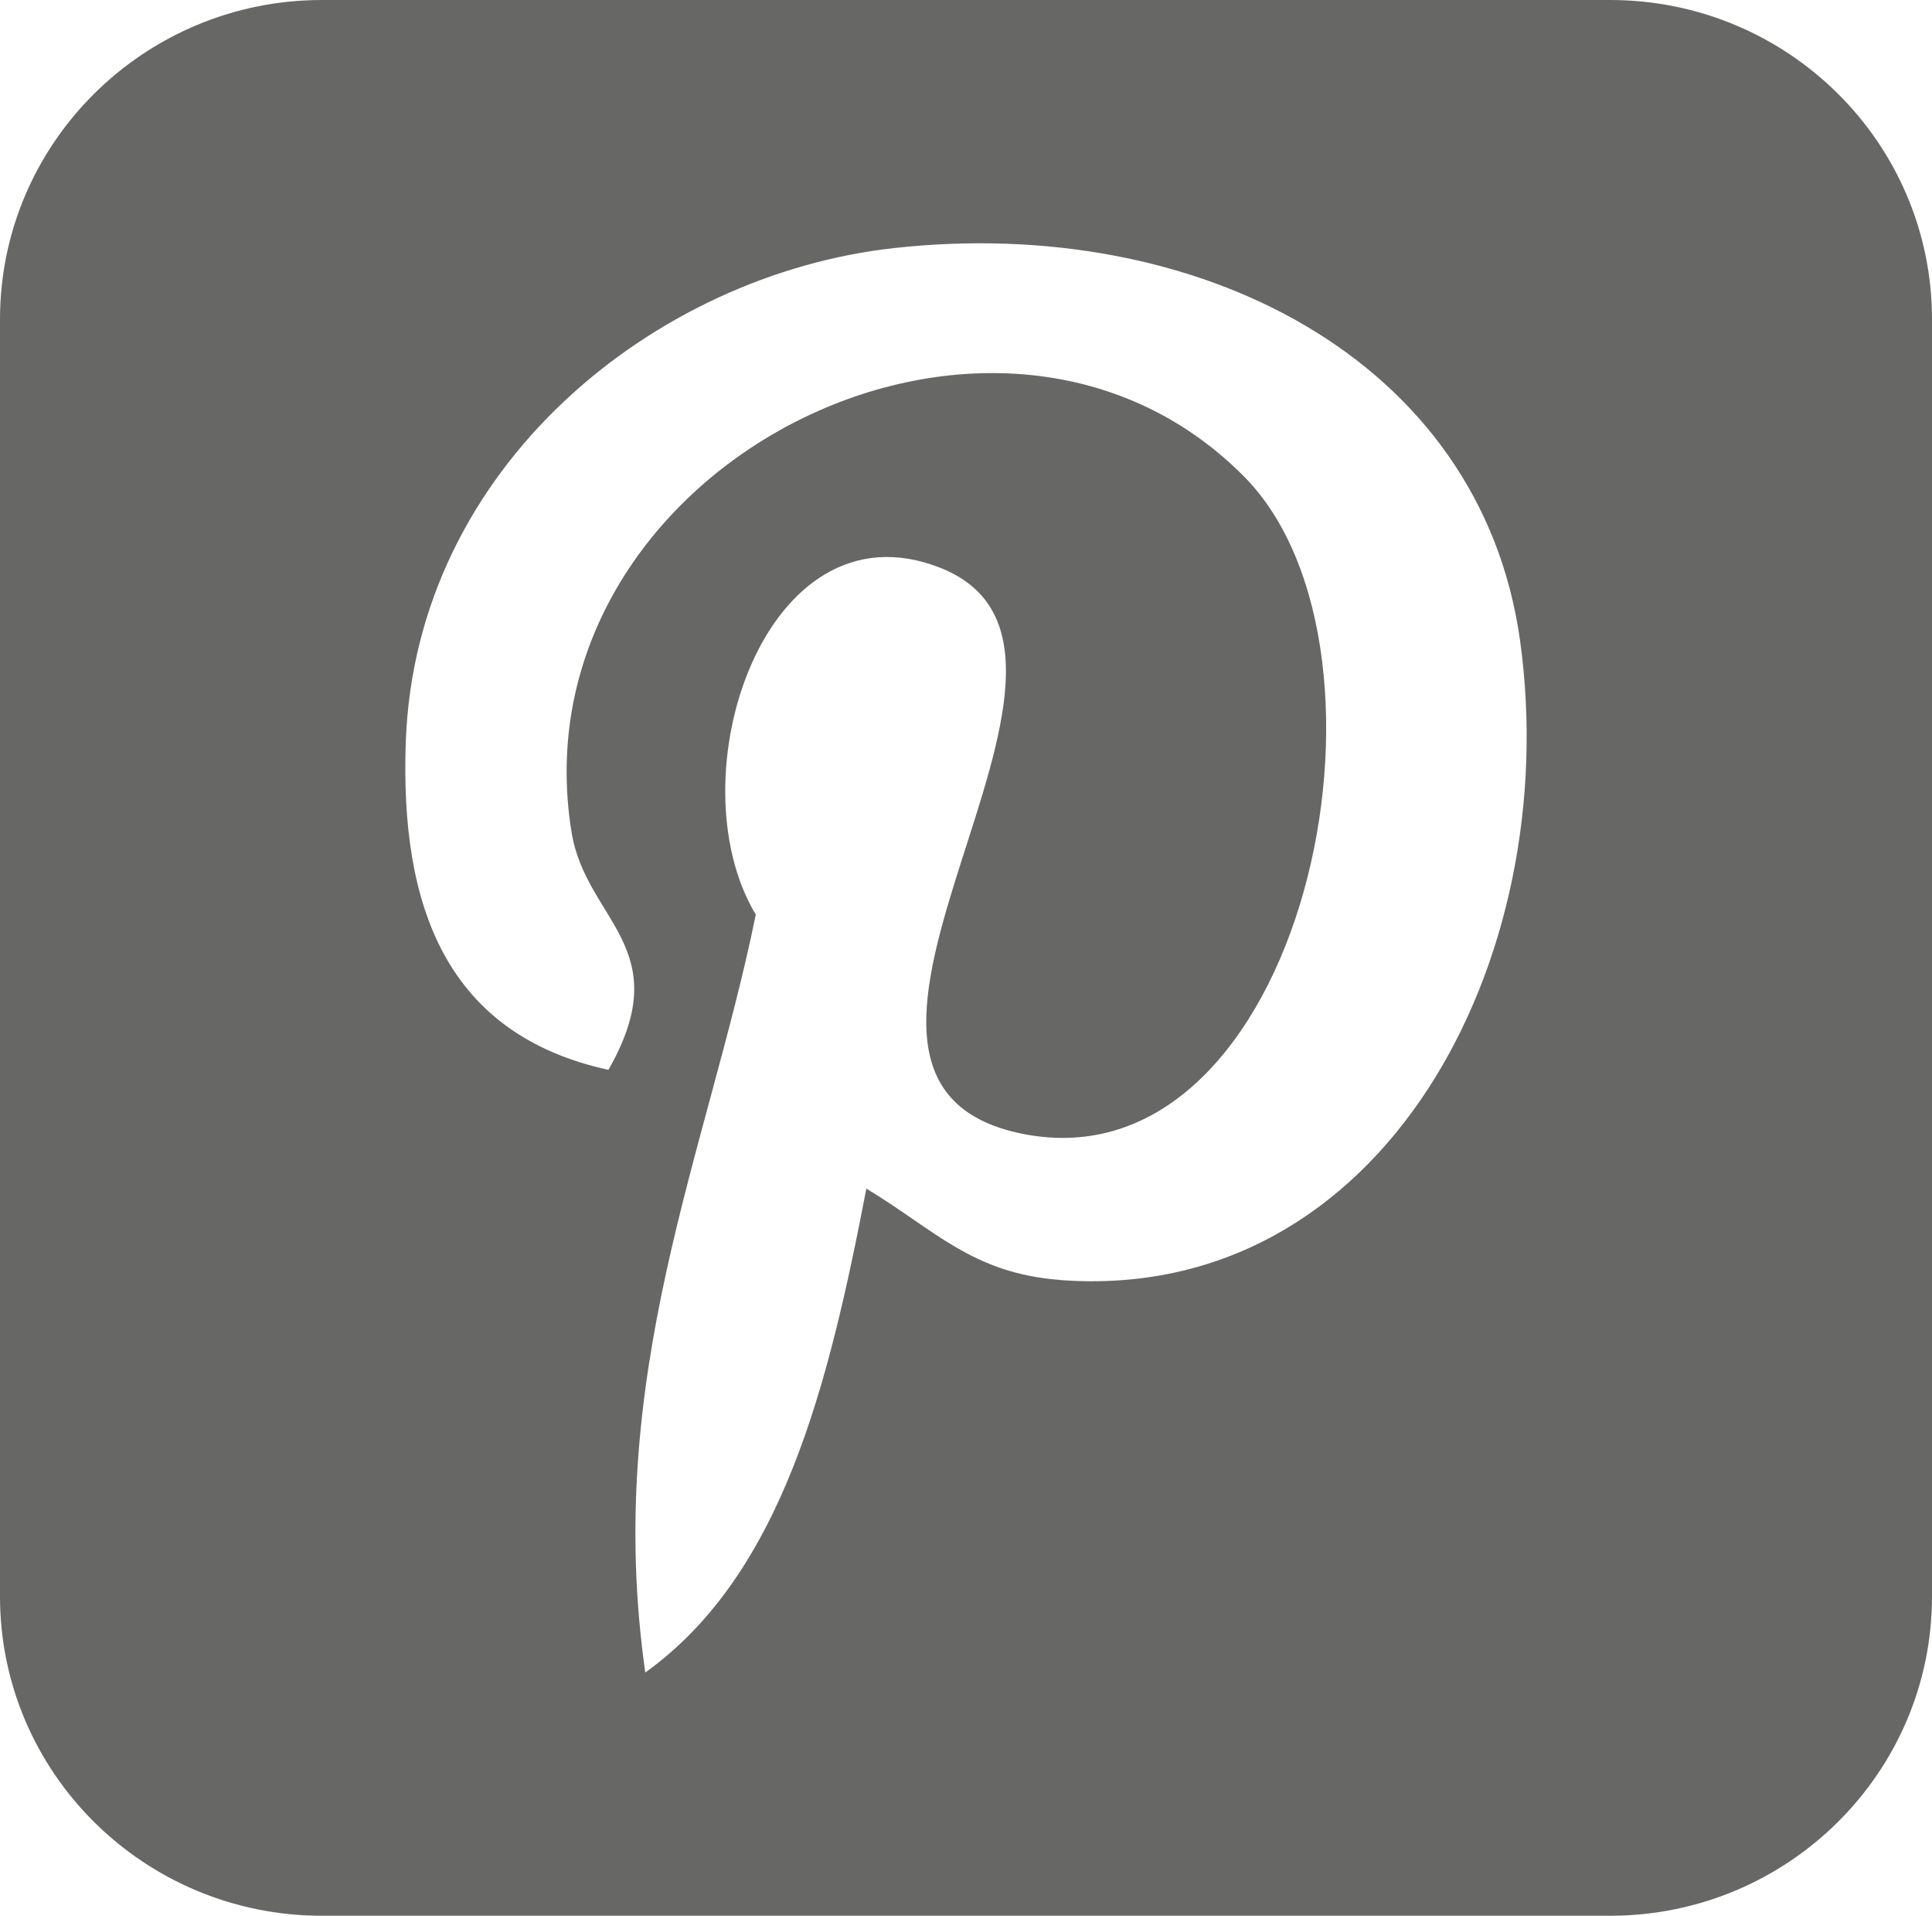 <?xml version="1.0" encoding="utf-8"?>
<!DOCTYPE svg PUBLIC "-//W3C//DTD SVG 1.1//EN" "http://www.w3.org/Graphics/SVG/1.1/DTD/svg11.dtd">
<svg version="1.1" id="Layer_1" xmlns="http://www.w3.org/2000/svg" xmlns:xlink="http://www.w3.org/1999/xlink" x="0px" y="0px"
	 width="26.979px" height="26.749px" viewBox="0 0 26.979 26.749" enable-background="new 0 0 26.979 26.749" xml:space="preserve">
<path fill="#676766" d="M14.797,17.871c-1.225-0.096-1.739-0.696-2.699-1.275c-0.528,2.748-1.175,5.382-3.087,6.757
	c-0.591-4.151,0.866-7.271,1.543-10.582c-1.153-1.925,0.14-5.8,2.571-4.845c2.994,1.174-2.592,7.158,1.158,7.906
	c3.915,0.779,5.514-6.737,3.086-9.182c-3.507-3.528-10.211-0.079-9.387,4.974c0.201,1.235,1.488,1.61,0.514,3.314
	c-2.245-0.492-2.915-2.249-2.829-4.59c0.14-3.832,3.473-6.514,6.815-6.884c4.229-0.469,8.197,1.539,8.745,5.483
	c0.617,4.45-1.909,9.271-6.432,8.925L14.797,17.871z M22.483,0H4.497C2.015,0,0,1.996,0,4.459V22.29
	c0,2.463,2.014,4.459,4.497,4.459h17.986c2.481,0,4.496-1.996,4.496-4.459V4.459C26.979,1.996,24.967,0,22.483,0"/>
</svg>
